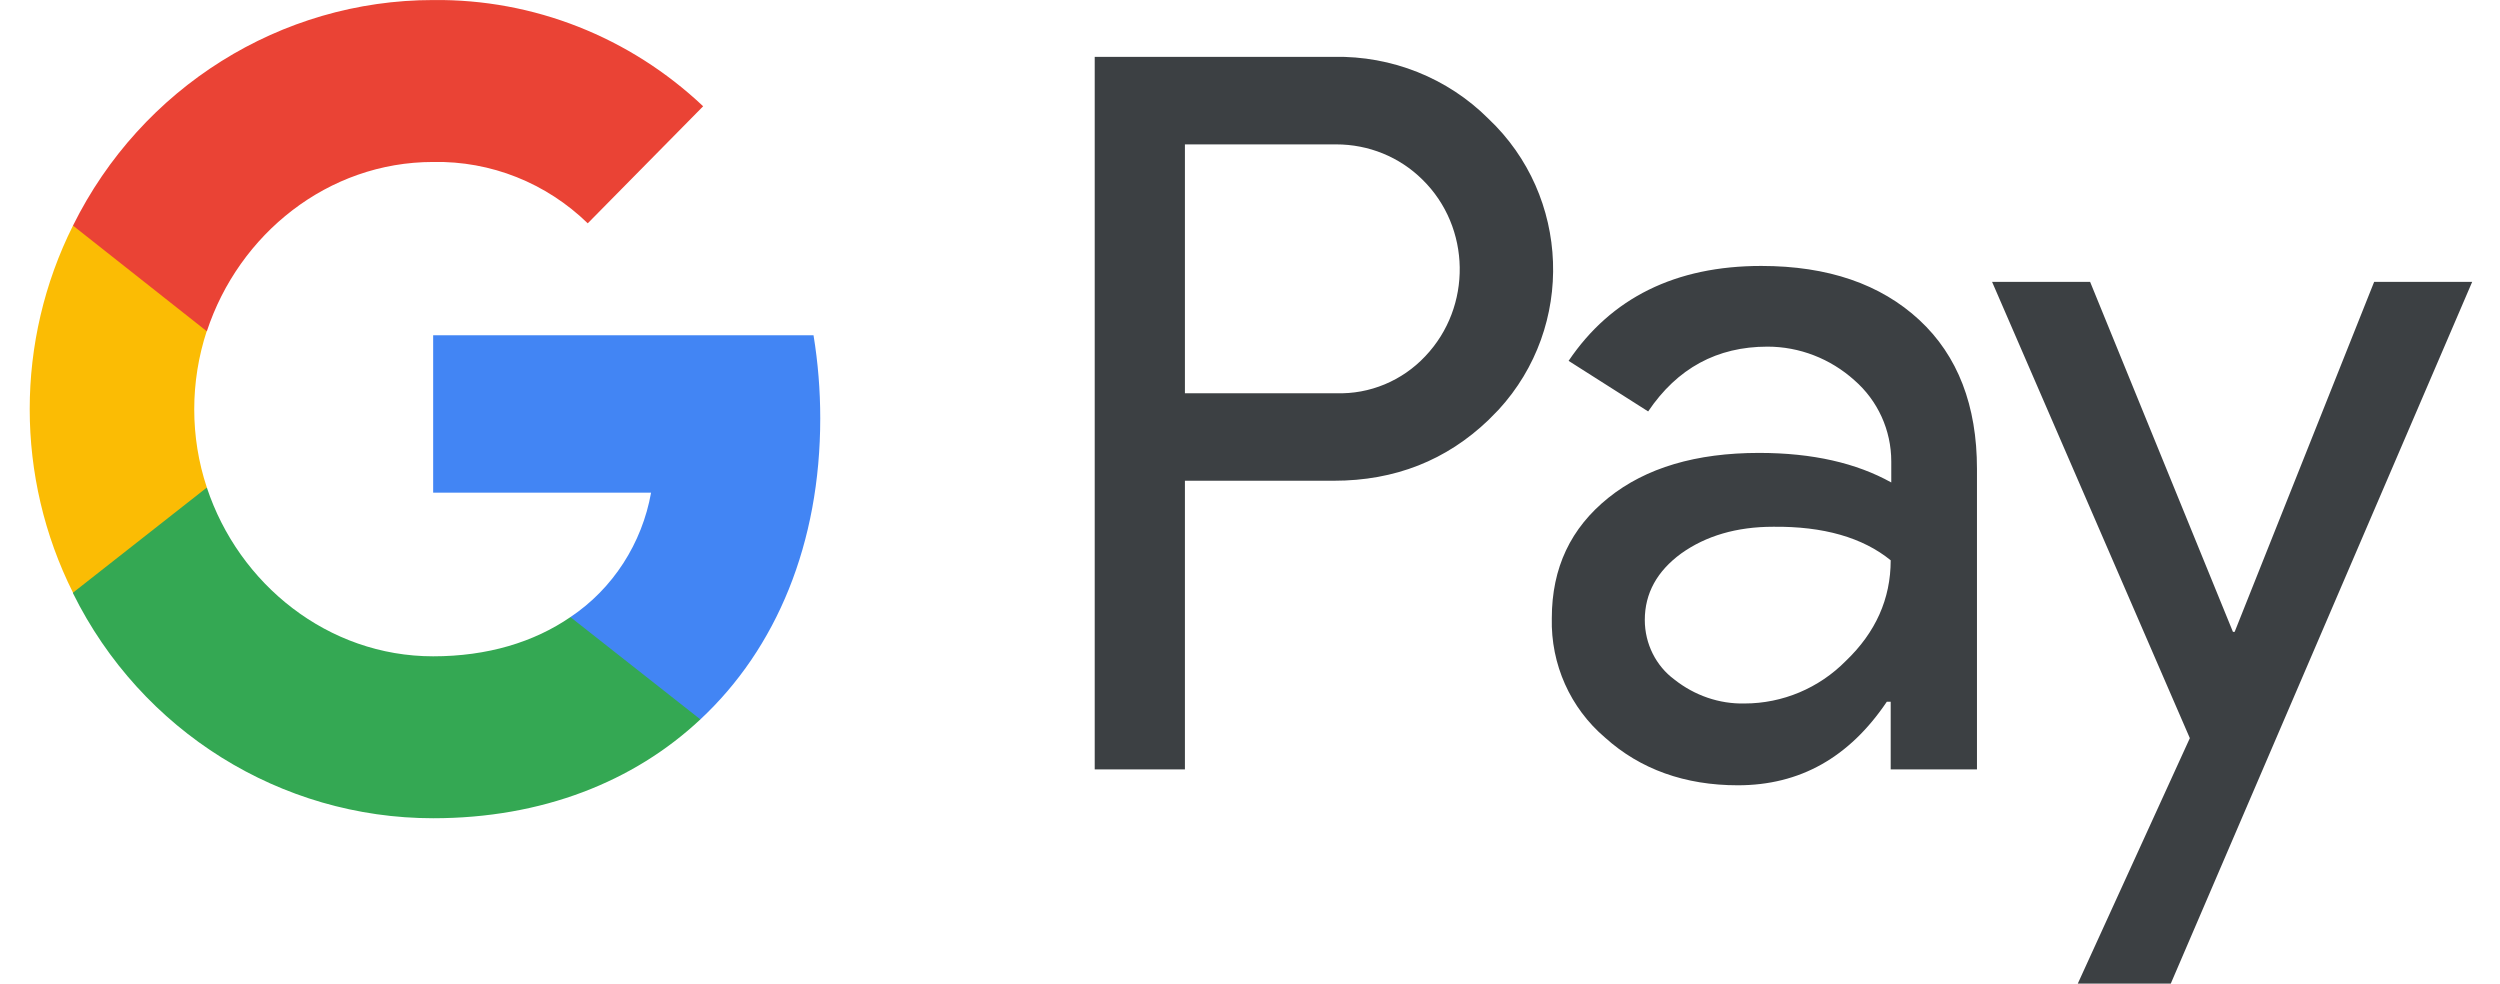 <svg width="61" height="24" viewBox="0 0 61 24" fill="none" xmlns="http://www.w3.org/2000/svg">
<g clip-path="url(#clip0_4322_96218)">
<path fill-rule="evenodd" clip-rule="evenodd" d="M28.912 11.73V18.773H26.711V1.387H32.547C33.955 1.36 35.322 1.9 36.32 2.899C38.315 4.784 38.438 7.959 36.566 9.997L36.32 10.247C35.294 11.231 34.037 11.73 32.547 11.73H28.912ZM28.912 3.523V9.595H32.602C33.422 9.623 34.215 9.29 34.775 8.694C35.923 7.488 35.896 5.547 34.707 4.382C34.146 3.827 33.395 3.523 32.602 3.523H28.912ZM42.976 6.489C44.602 6.489 45.887 6.933 46.83 7.806C47.773 8.68 48.238 9.9 48.238 11.439V18.773H46.133V17.123H46.038C45.122 18.482 43.919 19.161 42.402 19.161C41.117 19.161 40.023 18.773 39.163 17.997C38.315 17.276 37.837 16.208 37.864 15.085C37.864 13.851 38.329 12.881 39.245 12.146C40.16 11.411 41.39 11.051 42.921 11.051C44.233 11.051 45.299 11.3 46.147 11.772V11.259C46.147 10.496 45.819 9.775 45.245 9.276C44.657 8.749 43.905 8.458 43.126 8.458C41.896 8.458 40.926 8.985 40.215 10.039L38.274 8.805C39.313 7.266 40.885 6.489 42.976 6.489ZM40.133 15.127C40.133 15.709 40.406 16.25 40.857 16.582C41.349 16.971 41.951 17.179 42.566 17.165C43.495 17.165 44.384 16.791 45.04 16.125C45.764 15.432 46.133 14.614 46.133 13.671C45.45 13.116 44.493 12.839 43.263 12.853C42.374 12.853 41.623 13.075 41.021 13.505C40.434 13.934 40.133 14.475 40.133 15.127ZM52.967 24L60.321 6.878H57.929L54.525 15.418H54.484L50.999 6.878H48.607L53.432 18.011L50.698 24H52.967Z" fill="#3C4043"/>
<path fill-rule="evenodd" clip-rule="evenodd" d="M20.014 10.205C20.014 9.526 19.959 8.846 19.85 8.181H10.569V12.021H15.886C15.667 13.255 14.957 14.364 13.918 15.057V17.553H17.089C18.948 15.82 20.014 13.255 20.014 10.205Z" fill="#4285F4"/>
<path fill-rule="evenodd" clip-rule="evenodd" d="M10.569 19.965C13.221 19.965 15.462 19.078 17.089 17.553L13.918 15.057C13.029 15.668 11.895 16.014 10.569 16.014C8 16.014 5.826 14.253 5.047 11.896H1.781V14.475C3.448 17.844 6.852 19.965 10.569 19.965Z" fill="#34A853"/>
<path fill-rule="evenodd" clip-rule="evenodd" d="M5.047 11.896C4.637 10.662 4.637 9.318 5.047 8.07V5.505H1.781C0.373 8.319 0.373 11.647 1.781 14.461L5.047 11.896Z" fill="#FBBC04"/>
<path fill-rule="evenodd" clip-rule="evenodd" d="M10.569 3.952C11.977 3.924 13.33 4.465 14.341 5.449L17.157 2.593C15.367 0.902 13.016 -0.027 10.569 0.001C6.852 0.001 3.448 2.136 1.781 5.505L5.047 8.084C5.826 5.713 8 3.952 10.569 3.952Z" fill="#EA4335"/>
</g>
<defs>
<clipPath id="clip0_4322_96218">
<rect width="60" height="24" fill="white" transform="translate(0.725)"/>
</clipPath>
</defs>
</svg>
